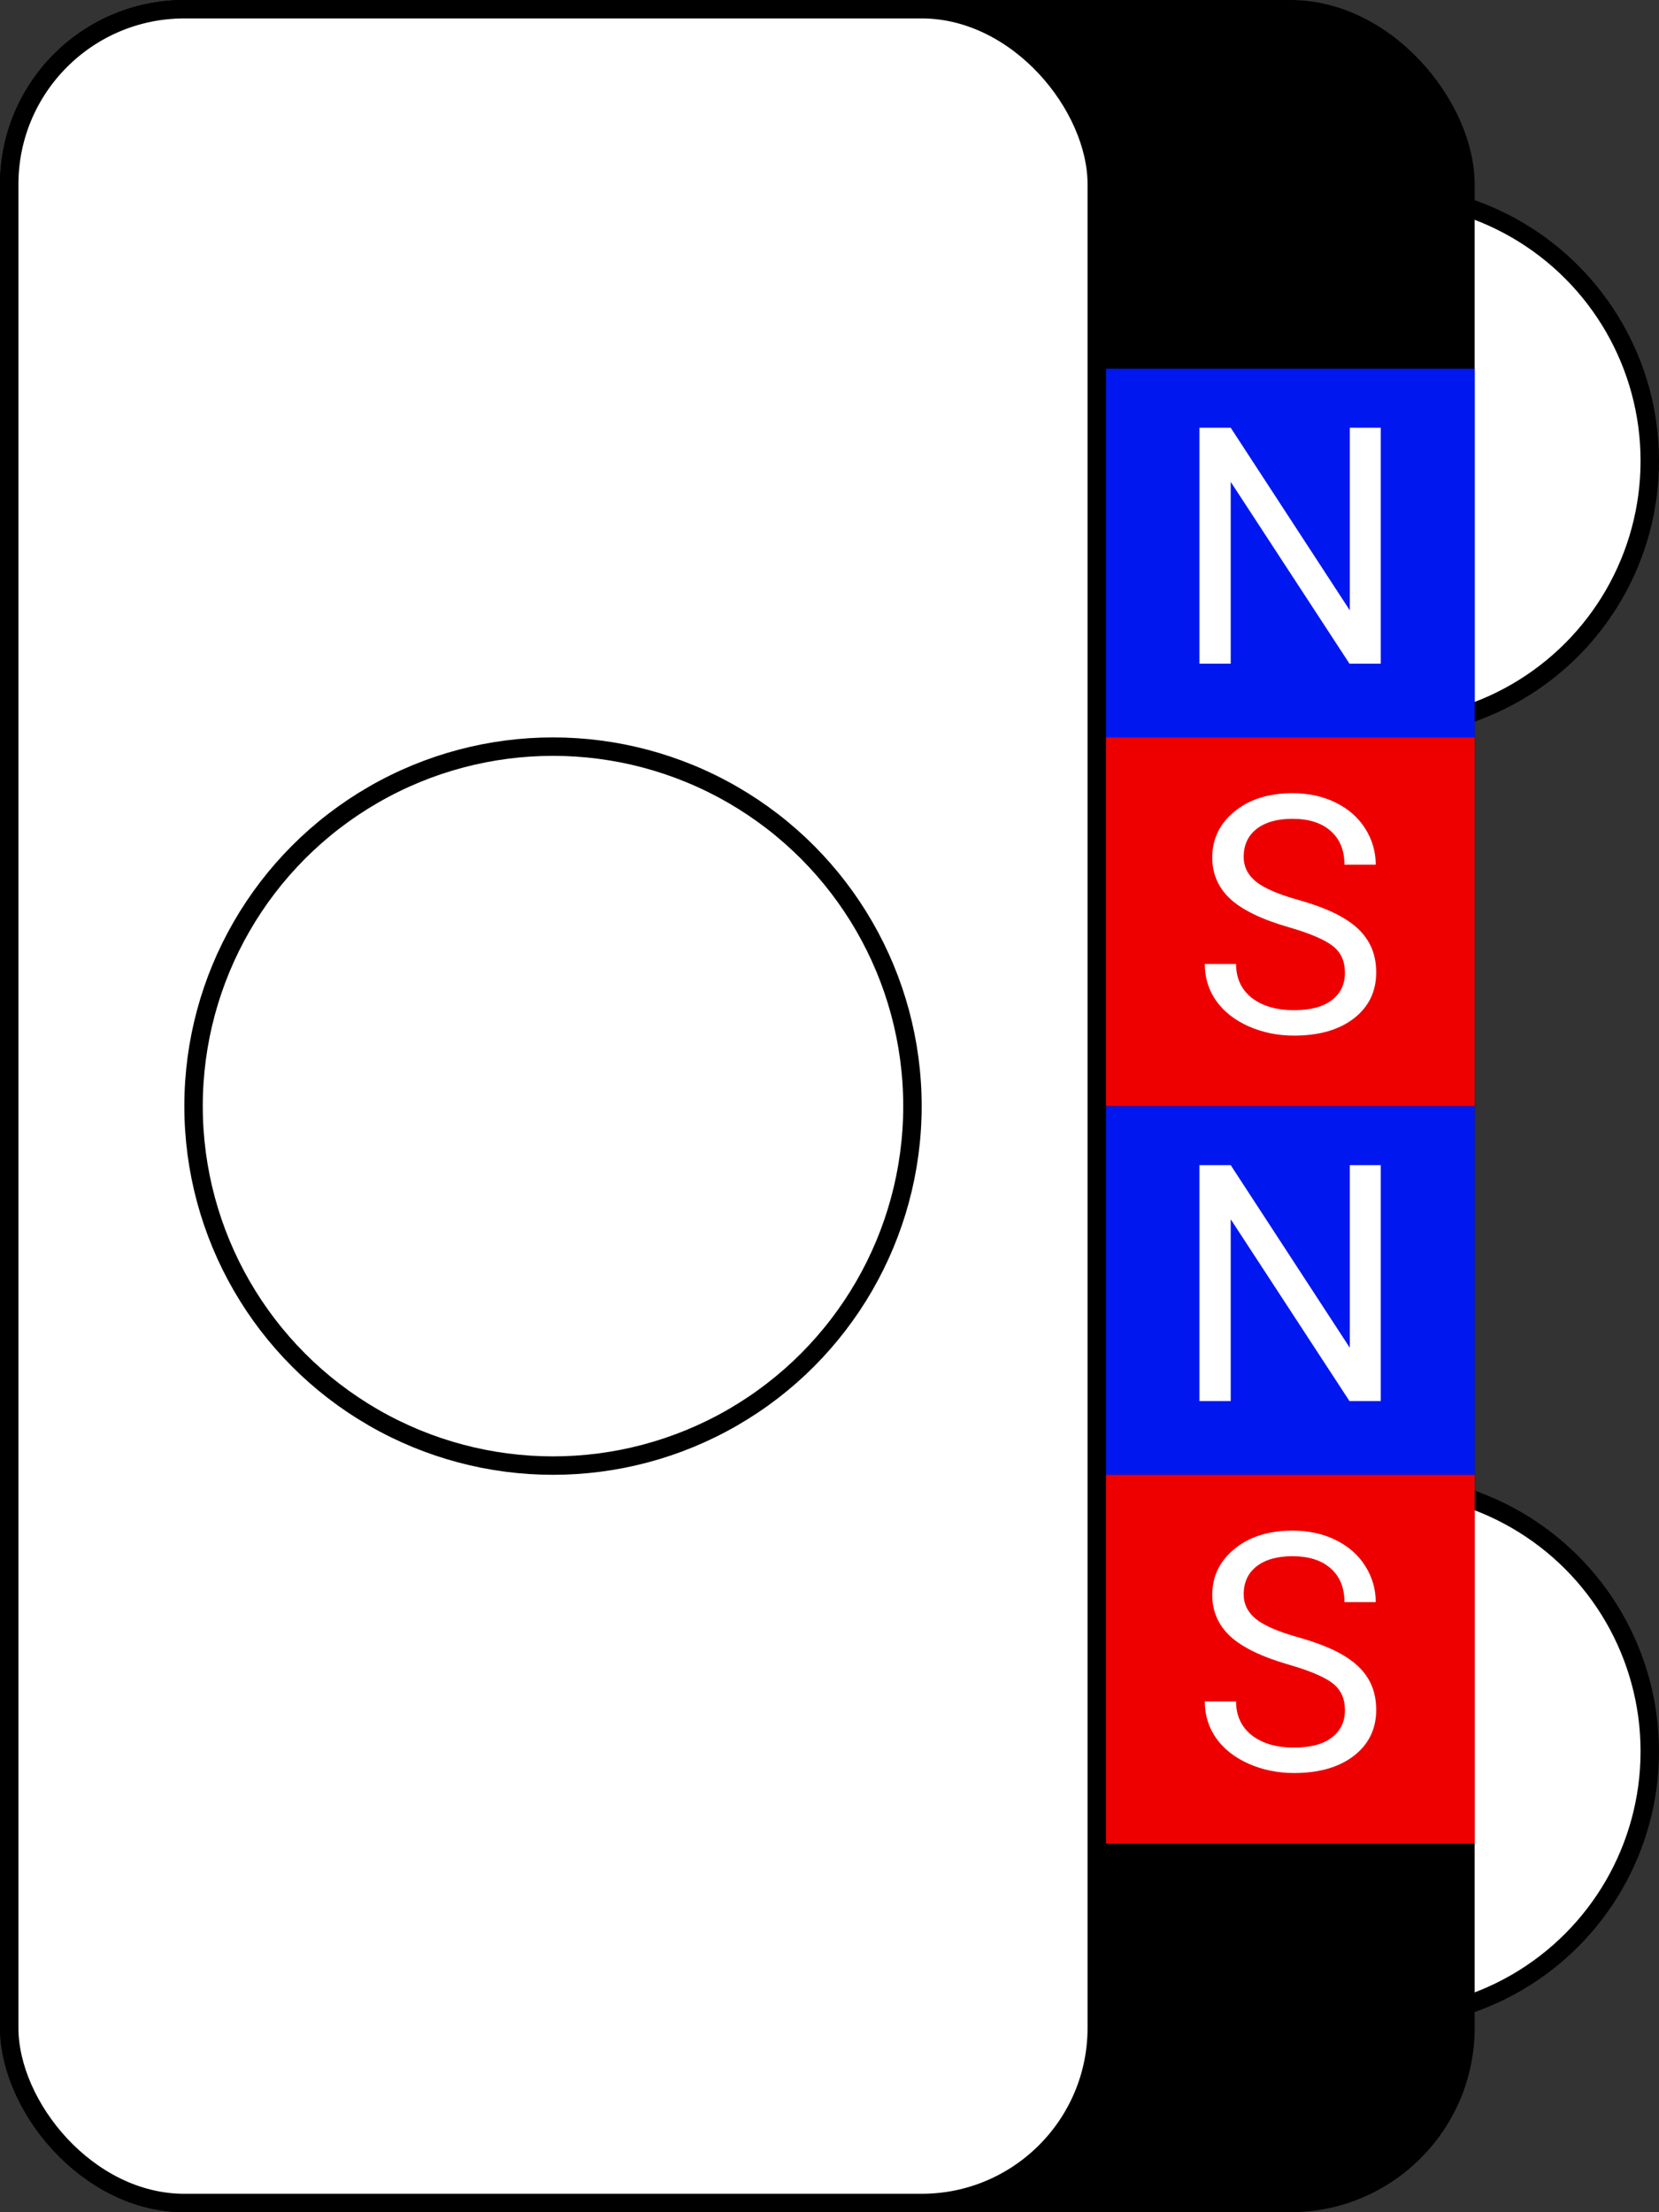<svg width="90" height="120" viewBox="0 0 90 120" fill="none" xmlns="http://www.w3.org/2000/svg">
<rect x="0" y="0" width="90" height="120" fill="#333333" stroke="none"/>
<circle cx="75" cy="25" r="14.5" fill="white" stroke="black"/>
<circle cx="75" cy="95" r="14.5" fill="white" stroke="black"/>
<rect width="80" height="120" rx="10" fill="black"/>
<rect x="0.5" y="0.5" width="59" height="119" rx="9.5" fill="white" stroke="black"/>
<circle cx="30" cy="60" r="19.5" fill="white" stroke="black"/>
<rect x="60" y="20" width="20" height="20" fill="#0018EF"/>
<path d="M74.904 36H73.208L66.766 26.139V36H65.069V23.203H66.766L73.226 33.108V23.203H74.904V36Z" fill="white"/>
<rect x="60" y="60" width="20" height="20" fill="#0018EF"/>
<path d="M74.904 76H73.208L66.766 66.139V76H65.069V63.203H66.766L73.226 73.108V63.203H74.904V76Z" fill="white"/>
<rect x="60" y="40" width="20" height="20" fill="#EF0000"/>
<path d="M69.912 50.296C68.465 49.88 67.41 49.37 66.748 48.767C66.092 48.157 65.764 47.407 65.764 46.517C65.764 45.509 66.165 44.677 66.968 44.02C67.776 43.358 68.825 43.027 70.114 43.027C70.993 43.027 71.775 43.197 72.461 43.537C73.152 43.877 73.686 44.346 74.061 44.943C74.441 45.541 74.632 46.194 74.632 46.903H72.936C72.936 46.13 72.689 45.523 72.197 45.084C71.705 44.639 71.011 44.416 70.114 44.416C69.282 44.416 68.632 44.601 68.163 44.97C67.7 45.333 67.469 45.84 67.469 46.49C67.469 47.012 67.689 47.454 68.128 47.817C68.573 48.175 69.326 48.503 70.387 48.802C71.453 49.101 72.285 49.432 72.883 49.795C73.486 50.152 73.932 50.571 74.219 51.052C74.512 51.532 74.658 52.098 74.658 52.748C74.658 53.785 74.254 54.617 73.445 55.244C72.637 55.865 71.556 56.176 70.202 56.176C69.323 56.176 68.503 56.009 67.741 55.675C66.98 55.335 66.391 54.872 65.975 54.286C65.564 53.7 65.359 53.035 65.359 52.291H67.056C67.056 53.065 67.34 53.677 67.908 54.128C68.482 54.573 69.247 54.796 70.202 54.796C71.093 54.796 71.775 54.614 72.25 54.251C72.725 53.888 72.962 53.393 72.962 52.766C72.962 52.139 72.742 51.655 72.303 51.315C71.863 50.97 71.066 50.63 69.912 50.296Z" fill="white"/>
<rect x="60" y="80" width="20" height="20" fill="#EF0000"/>
<path d="M69.912 90.296C68.465 89.88 67.41 89.37 66.748 88.767C66.092 88.157 65.764 87.407 65.764 86.517C65.764 85.509 66.165 84.677 66.968 84.02C67.776 83.358 68.825 83.027 70.114 83.027C70.993 83.027 71.775 83.197 72.461 83.537C73.152 83.877 73.686 84.346 74.061 84.943C74.441 85.541 74.632 86.194 74.632 86.903H72.936C72.936 86.13 72.689 85.523 72.197 85.084C71.705 84.639 71.011 84.416 70.114 84.416C69.282 84.416 68.632 84.601 68.163 84.97C67.7 85.333 67.469 85.84 67.469 86.49C67.469 87.012 67.689 87.454 68.128 87.817C68.573 88.175 69.326 88.503 70.387 88.802C71.453 89.101 72.285 89.432 72.883 89.795C73.486 90.152 73.932 90.571 74.219 91.052C74.512 91.532 74.658 92.098 74.658 92.748C74.658 93.785 74.254 94.617 73.445 95.244C72.637 95.865 71.556 96.176 70.202 96.176C69.323 96.176 68.503 96.009 67.741 95.675C66.98 95.335 66.391 94.872 65.975 94.286C65.564 93.7 65.359 93.035 65.359 92.291H67.056C67.056 93.064 67.34 93.677 67.908 94.128C68.482 94.573 69.247 94.796 70.202 94.796C71.093 94.796 71.775 94.614 72.25 94.251C72.725 93.888 72.962 93.393 72.962 92.766C72.962 92.139 72.742 91.655 72.303 91.315C71.863 90.97 71.066 90.63 69.912 90.296Z" fill="white"/>
</svg>
